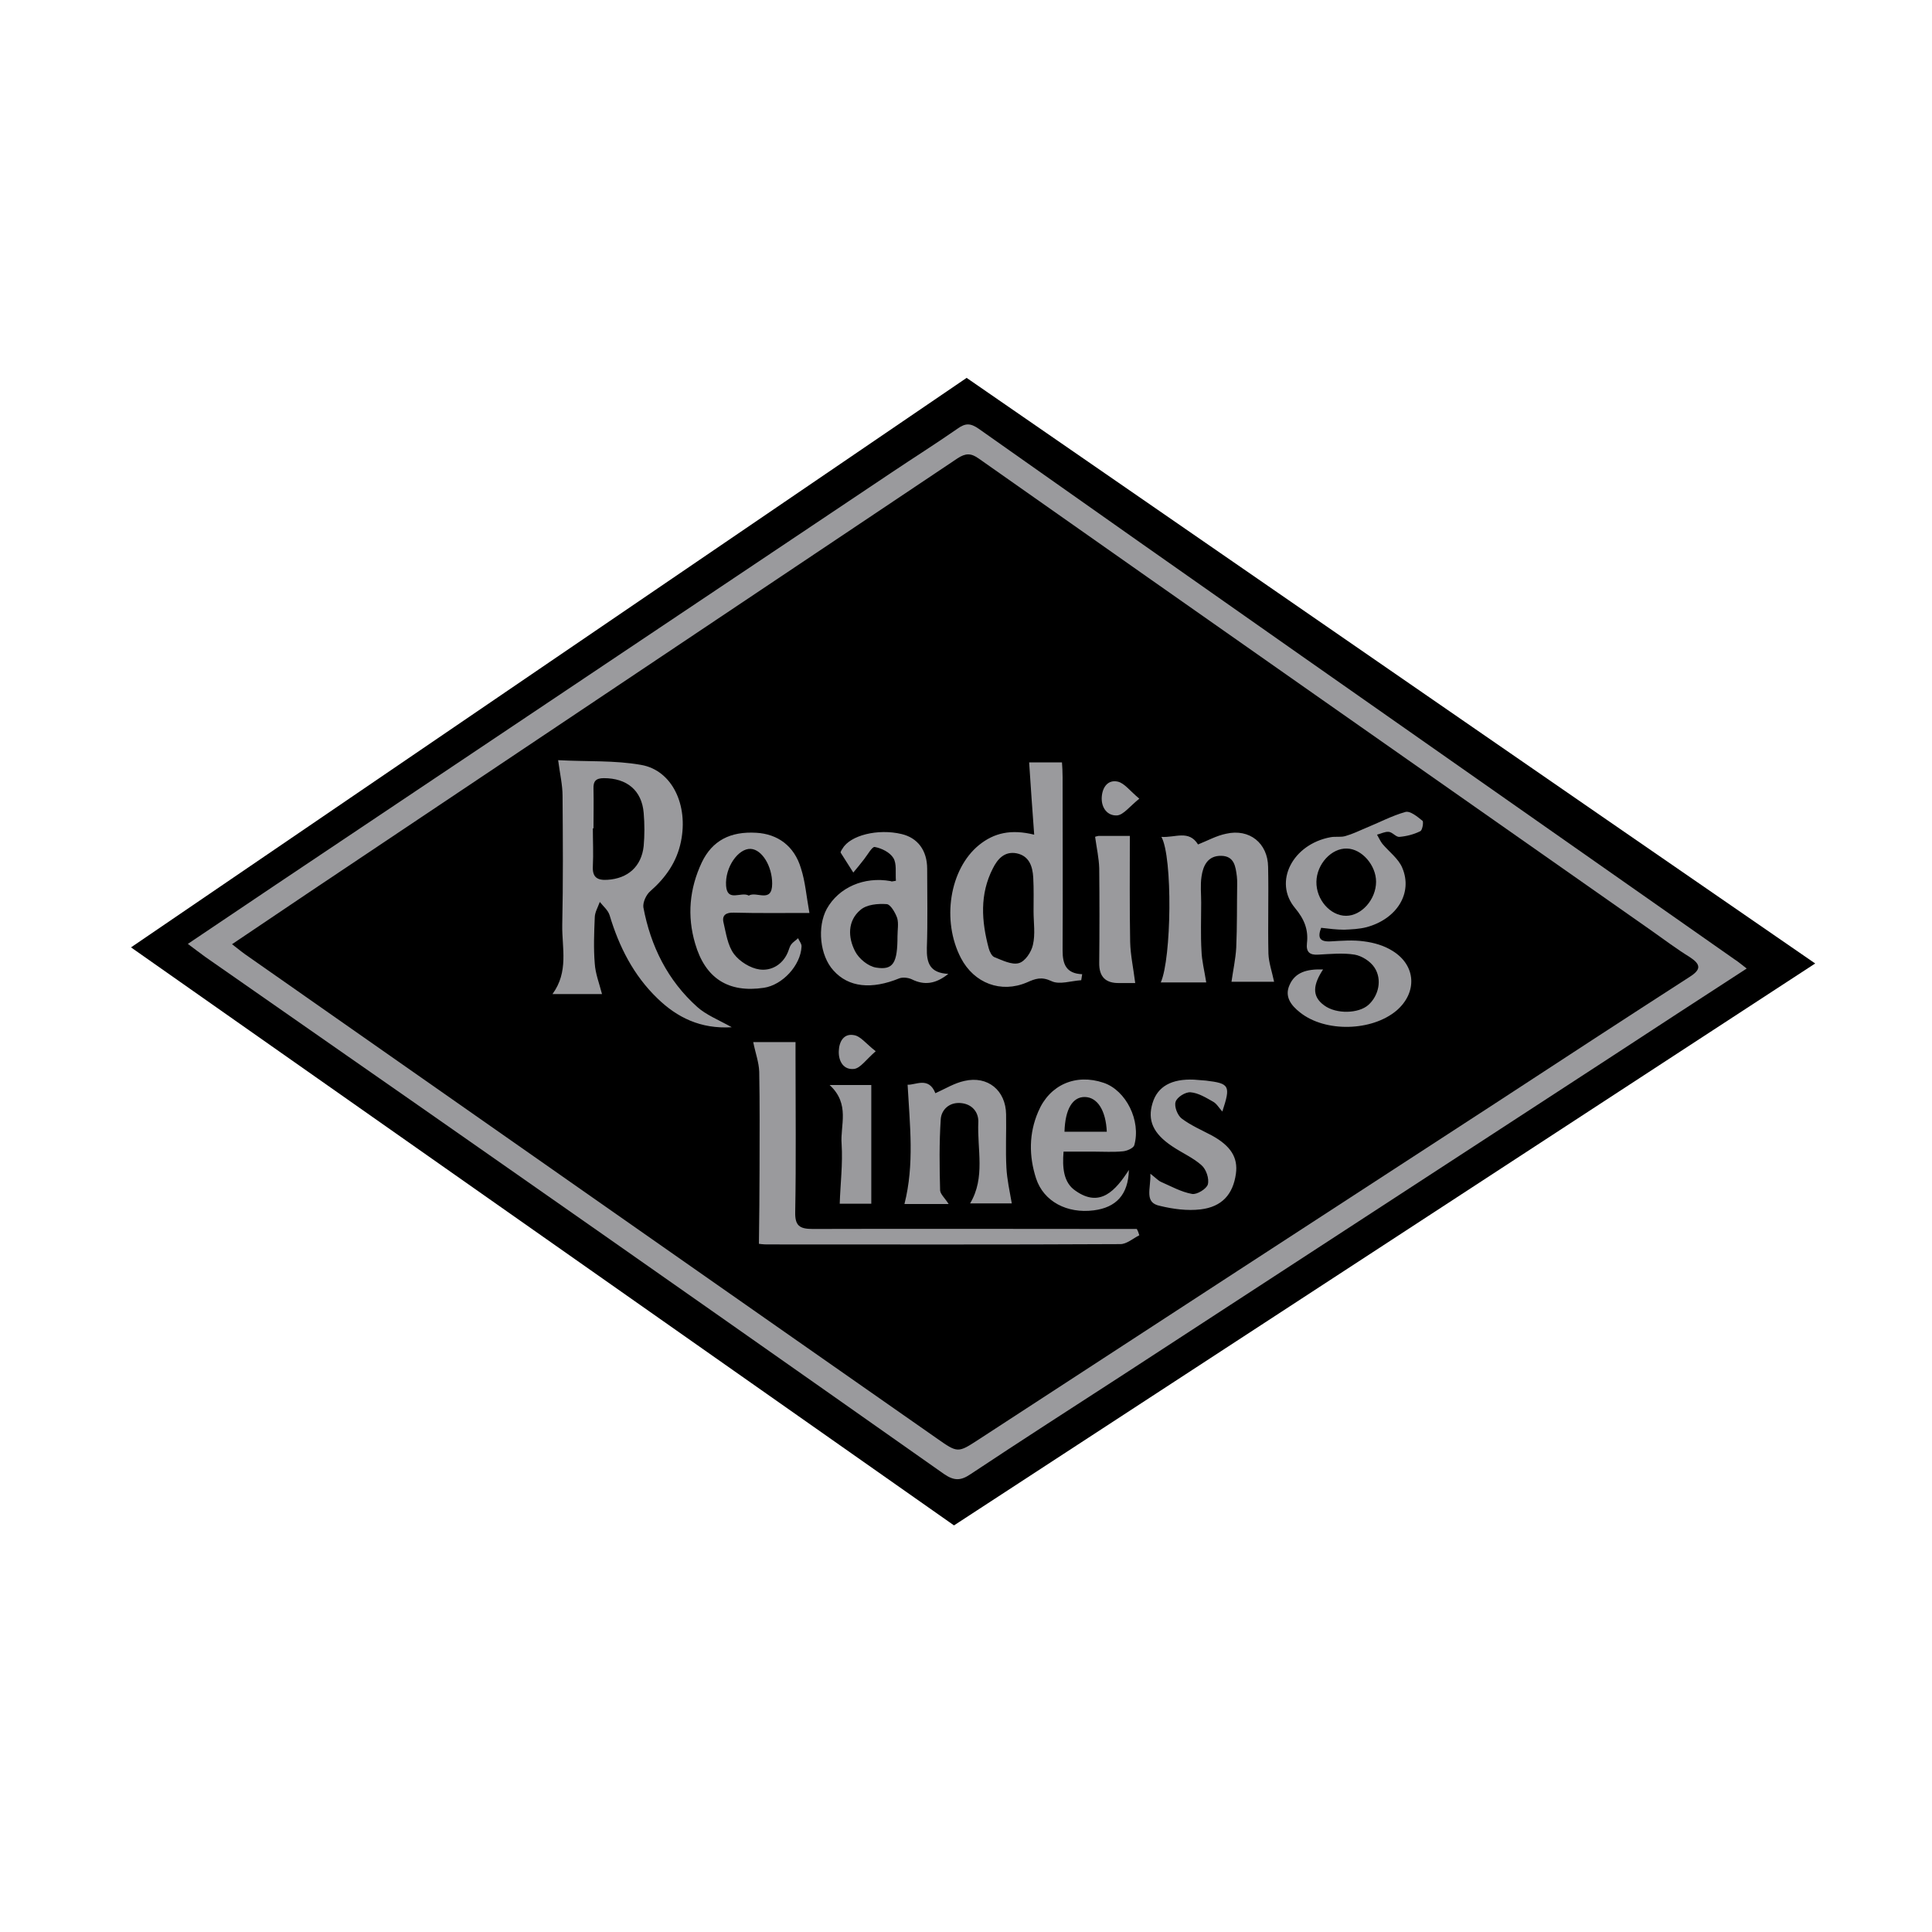 <svg xmlns="http://www.w3.org/2000/svg" viewBox="0 0 612 612">
  <path class="color-main color-black" d="M41.5 300.1c88.9-60.6 176.9-120.6 264.7-180.4C395.5 181.3 484.7 243 575 305.2c-91.5 59.7-182.3 119-272.8 178-86.8-61-173.3-121.7-260.7-183.1z"/>
  <path class="color-reserved-white" fill="#9a9a9d" d="M553.3 306.8c-14.5 9.4-28.3 18.4-42.2 27.5-51.7 33.7-103.5 67.4-155.2 101.1-16.2 10.5-32.4 20.9-48.5 31.6-3.1 2.1-5.2 2.1-8.4-.1-48-33.8-96-67.5-144.1-101.1-30-21-60-41.8-89.9-62.7-1.7-1.2-3.3-2.5-5.5-4.1 9.6-6.4 18.8-12.7 28.1-18.9 64.9-43.5 129.9-86.9 194.8-130.4 7-4.7 14-9.1 20.9-13.9 2.5-1.8 4.1-1.8 6.7 0 34 24 68.1 48 102.2 71.9L549.6 304c1.1.7 2 1.5 3.7 2.8z"/>
  <path class="color-main color-black" d="M73.5 299.1c8.8-5.9 16.6-11.2 24.5-16.5 68.4-45.8 136.9-91.6 205.3-137.4 2.6-1.7 4.3-1.7 6.8.1C381 195.2 452 244.9 523 294.7c4.1 2.9 8.1 5.9 12.3 8.5 3.5 2.3 3.6 3.9 0 6.2-20.5 13.2-41 26.6-61.5 40-54.6 35.5-109.2 71-163.8 106.6-6.6 4.3-6.6 4.3-13.3-.4C224 404.8 151.4 353.9 78.8 303.1c-1.5-1-3-2.2-5.3-4z"/>
  <path class="color-reserved-white" fill="#9a9a9d" d="M190.7 314.9H175c5.2-7.1 3-14.6 3.1-21.8.3-13.7.2-27.3.1-41 0-3.4-.8-6.8-1.4-11.3 9.2.5 17.9 0 26.3 1.5 9.8 1.7 15 12.7 12.6 24.3-1.3 6.4-4.8 11.4-9.7 15.7-1.3 1.1-2.4 3.5-2.2 5.1 2.3 12.3 7.7 23.2 17.1 31.6 2.8 2.5 6.6 4 10.9 6.4-9.9.6-17.3-3.1-23.5-9.1-7.6-7.3-12.2-16.4-15.2-26.4-.5-1.6-2-2.8-3.1-4.2-.6 1.7-1.6 3.3-1.6 5-.2 4.8-.4 9.7 0 14.5.2 3.2 1.4 6.2 2.3 9.7zm170.2 76.4c-2 1-4 2.8-6 2.8-37.3.2-74.6.1-112 .1-1.2 0-2.5-.2-2.5-.2.1-8.1.2-15.9.2-23.6 0-10.3.1-20.6-.1-30.9-.1-3-1.2-5.9-1.9-9.4H252v5.1c0 16.2.2 32.5-.1 48.7-.1 4.3 1.3 5.4 5.5 5.4 32.8-.1 65.6 0 98.4 0h4.3c.4.7.6 1.3.8 2zm58.2-84.2c-3 4.6-3.8 8.4.4 11.4 3.8 2.8 10.9 2.6 14-.2 3.2-2.9 4.4-8 1.9-11.8-1.3-2-4-3.7-6.3-4.1-3.7-.6-7.7-.2-11.5 0-2.8.2-3.9-.9-3.6-3.6.5-4.3-.8-7.6-3.8-11.2-6.9-8.3-.7-20.2 11.3-22.4 1.6-.3 3.3.1 4.8-.4 2.1-.6 4.2-1.6 6.3-2.5 4.2-1.7 8.3-3.9 12.6-5.1 1.5-.4 3.8 1.5 5.4 2.8.4.3 0 3-.7 3.3-2 1-4.3 1.6-6.6 1.8-1.1.1-2.2-1.5-3.4-1.6-1.2-.1-2.5.6-3.7.9.6 1 1 2 1.7 2.9 2.1 2.5 5.1 4.7 6.3 7.6 3.4 8-1.7 16.2-11.3 18.8-2.3.6-4.8.7-7.1.8-2.4 0-4.7-.3-7.3-.6-1.1 2.9-.7 4.5 3 4.3 3.5-.2 7.1-.5 10.6 0 3.1.4 6.3 1.3 9 3 7.5 4.6 7.9 13.2 1.3 18.9-7.8 6.6-22.6 7-30.6.6-2.8-2.2-5-5-3.3-8.7 1.7-3.9 5.3-5.1 10.6-4.9zm-76.6 3.4c-3.2.2-6.9 1.5-9.4.3-3.2-1.5-5.1-.8-7.8.4-8.2 3.5-16.7.3-20.9-7.7-6.2-11.9-3.6-28.2 5.7-35.8 4.8-3.9 10.2-5.1 17.5-3.3-.6-8-1.1-15.3-1.6-22.9h10.4c.1 1.3.2 3 .2 4.7 0 18.3.1 36.6 0 54.9 0 4.3 1.1 7.3 6.2 7.5-.1.6-.2 1.3-.3 1.9zm39.6.7h-14.4c3.4-7.6 3.8-39.7.2-46.1 4.4.3 8.7-2.3 11.6 2.4 3-1.2 5.9-2.8 8.9-3.4 7.4-1.7 13.2 3 13.3 10.5.2 9.2-.1 18.3.1 27.5.1 2.8 1.1 5.6 1.8 8.9h-13.5c.5-3.6 1.3-7.2 1.5-10.8.3-6.7.2-13.5.3-20.2 0-.8 0-1.6-.1-2.4-.4-3.1-.8-6.4-4.9-6.5-4.3-.1-5.8 3.1-6.3 6.6-.4 2.7-.1 5.5-.1 8.2 0 5.1-.2 10.3.1 15.4.1 3 .9 6.1 1.5 9.9zM283.8 279c-.2-2.6.3-5.4-.8-7.2-1.1-1.8-3.7-3.1-5.9-3.5-.8-.2-2.3 2.5-3.4 3.9s-2.2 2.8-3.4 4.2c-1.3-2.1-2.7-4.2-4-6.3-.1-.2.3-.9.6-1.3 2.4-4.2 11.2-6.4 18.7-4.6 5.1 1.2 8.1 5.2 8.1 11 0 8.4.2 16.7-.1 25.1-.1 4.7.9 7.9 6.8 8.2-4 3.2-7.6 3.7-11.6 1.7-1.1-.5-2.8-.7-3.9-.3-8.8 3.6-16.1 2.9-20.9-2.5-4.3-4.7-5.2-13.8-2.1-19.5 3.8-6.8 11.8-10.3 20.2-8.8.3.2.6.1 1.7-.1z"/>
  <path class="color-reserved-white" fill="#9a9a9d" d="M256.4 289.2c-8.9 0-16.4.1-23.9-.1-2.5-.1-3.9.8-3.3 3.2.8 3.4 1.3 7.2 3.3 9.9 1.8 2.4 5.2 4.5 8.1 4.9 3.6.5 7.2-1.4 8.9-5.3.4-.9.6-1.9 1.1-2.6.6-.8 1.5-1.3 2.2-2 .4.9 1.2 1.8 1.1 2.7-.3 5.9-6 12.1-11.9 13-11.3 1.7-18.6-3-21.8-14-2.6-8.8-1.8-17.4 2.1-25.7 3.3-6.9 9-9.9 17.3-9.4 6.8.4 12 4.2 14.1 11.2 1.4 4.3 1.7 8.7 2.7 14.2zm44.1 92.2h-14c3.2-12.6 1.7-25 1-37.8 2.4.2 6.7-2.7 8.8 2.7 3.1-1.4 6-3.2 9.2-3.9 7.4-1.7 13.1 3 13.2 10.6.1 5.6-.2 11.3.1 16.9.2 3.7 1 7.3 1.7 11.3h-13.2c4.9-8.2 2.2-17.1 2.6-25.8.1-3.1-2-5.8-5.8-6-3.6-.2-5.9 2.3-6.1 5.1-.5 7.5-.4 15.1-.2 22.6.1 1.2 1.5 2.4 2.7 4.3zm57.1-10.8c-.2 7.9-4.1 11.9-11.1 12.8-8.5 1.1-15.9-2.8-18.3-10.1-2.3-7.1-2.3-14.3.7-21.2 3.6-8.5 11.9-12.1 20.7-9.1 7.1 2.4 11.9 12 9.7 19.8-.3.9-2.3 1.8-3.6 1.9-3 .3-6.1.1-9.2.1h-9.6c-.4 4.9-.1 9.8 3.8 12.4 7.8 5.5 12.7-.1 16.9-6.6zm6.8 1.2c1.8 1.4 2.5 2.2 3.4 2.6 3.2 1.4 6.4 3.2 9.8 3.8 1.5.3 4.6-1.6 5-3 .5-1.8-.5-4.8-2-6.1-2.7-2.4-6.2-3.9-9.3-6-6-4-7.9-8.2-6.2-13.7 1.6-5.3 6.1-7.7 13.1-7.4 1.3.1 2.6.2 3.8.3 7.5.9 7.9 1.6 5.2 9.8-1.1-1.2-1.8-2.5-2.9-3.1-2.3-1.3-4.7-2.8-7.2-3-1.6-.1-4.2 1.5-4.7 3s.6 4.3 1.9 5.3c2.9 2.2 6.4 3.7 9.6 5.4 6 3.3 8.3 7 7.6 12.1-.9 6.5-4.4 10.5-11.2 11.3-4.2.5-8.7-.1-12.8-1.1-5.2-1-2.9-5.4-3.1-10.2zm-17.5-106.7c-.1 0 .4-.2 1-.3h10c0 11.5-.1 22.5.1 33.6.1 4.1 1 8.2 1.6 13h-5c-4.4.1-6.5-2-6.4-6.5.1-10 .1-19.9 0-29.9-.1-3.2-.8-6.3-1.3-9.9zm-84.1 78.6H276v37.6h-10c.2-6.3 1-12.6.6-18.9-.5-5.9 2.8-12.6-3.8-18.7zm14.6-10.7c-3.1 2.7-4.8 5.3-6.8 5.6-3.3.4-5-2.3-4.9-5.6.1-3.1 1.6-5.7 4.8-5.1 2.1.3 3.8 2.7 6.9 5.1zm83.5-80c-3.1 2.5-5 5.1-7 5.3-3.1.2-5.1-2.4-4.9-5.8.2-3.2 2-5.6 5.1-4.9 2.1.5 3.8 2.9 6.8 5.4z"/>
  <path class="color-main color-black" d="M188 262.4c0-4.2.1-8.3 0-12.5-.1-2.5.8-3.4 3.3-3.4 7.2 0 12 3.8 12.6 11 .3 3.5.3 7.1 0 10.5-.7 6.5-5 10.3-11.5 10.7-3.2.2-4.8-.8-4.6-4.3.2-4 0-8 0-12h.2zm247.9 16.9c0 5.6-4.6 10.8-9.5 10.8-5 0-9.5-5.1-9.4-10.8.1-5.6 4.8-10.7 9.7-10.5 4.7.1 9.2 5.3 9.2 10.5zm-108.5 9.4c0 3.5.6 7.2-.2 10.6-.5 2.3-2.5 5.3-4.5 5.8-2.2.6-5.2-.9-7.7-1.9-.8-.3-1.5-1.7-1.8-2.8-2.3-8.6-2.9-17.1 1.3-25.3 1.5-3 3.7-5.5 7.5-4.8 4 .8 5.1 4.1 5.3 7.7.2 3.6.1 7.2.1 10.7zm-43.1 7.8c0 8.5-1.3 10.9-6.8 10-2.5-.4-5.4-2.8-6.6-5.1-2.3-4.4-2.5-9.7 1.7-13.2 2-1.7 5.5-2 8.3-1.8 1.2.1 2.7 2.7 3.3 4.4.5 1.7.1 3.8.1 5.7zm-47.1-12.8c-2.4-1.4-6.8 2.2-7.2-3.1-.4-5.9 3.9-11.9 7.8-11.7 3.6.2 6.8 5.5 6.8 11 0 6.4-5 2.3-7.4 3.8zm100 74.8c.2-7.2 2.6-11.1 6.5-11 3.9.1 6.6 4.2 6.9 11h-13.4z"/>
</svg>
